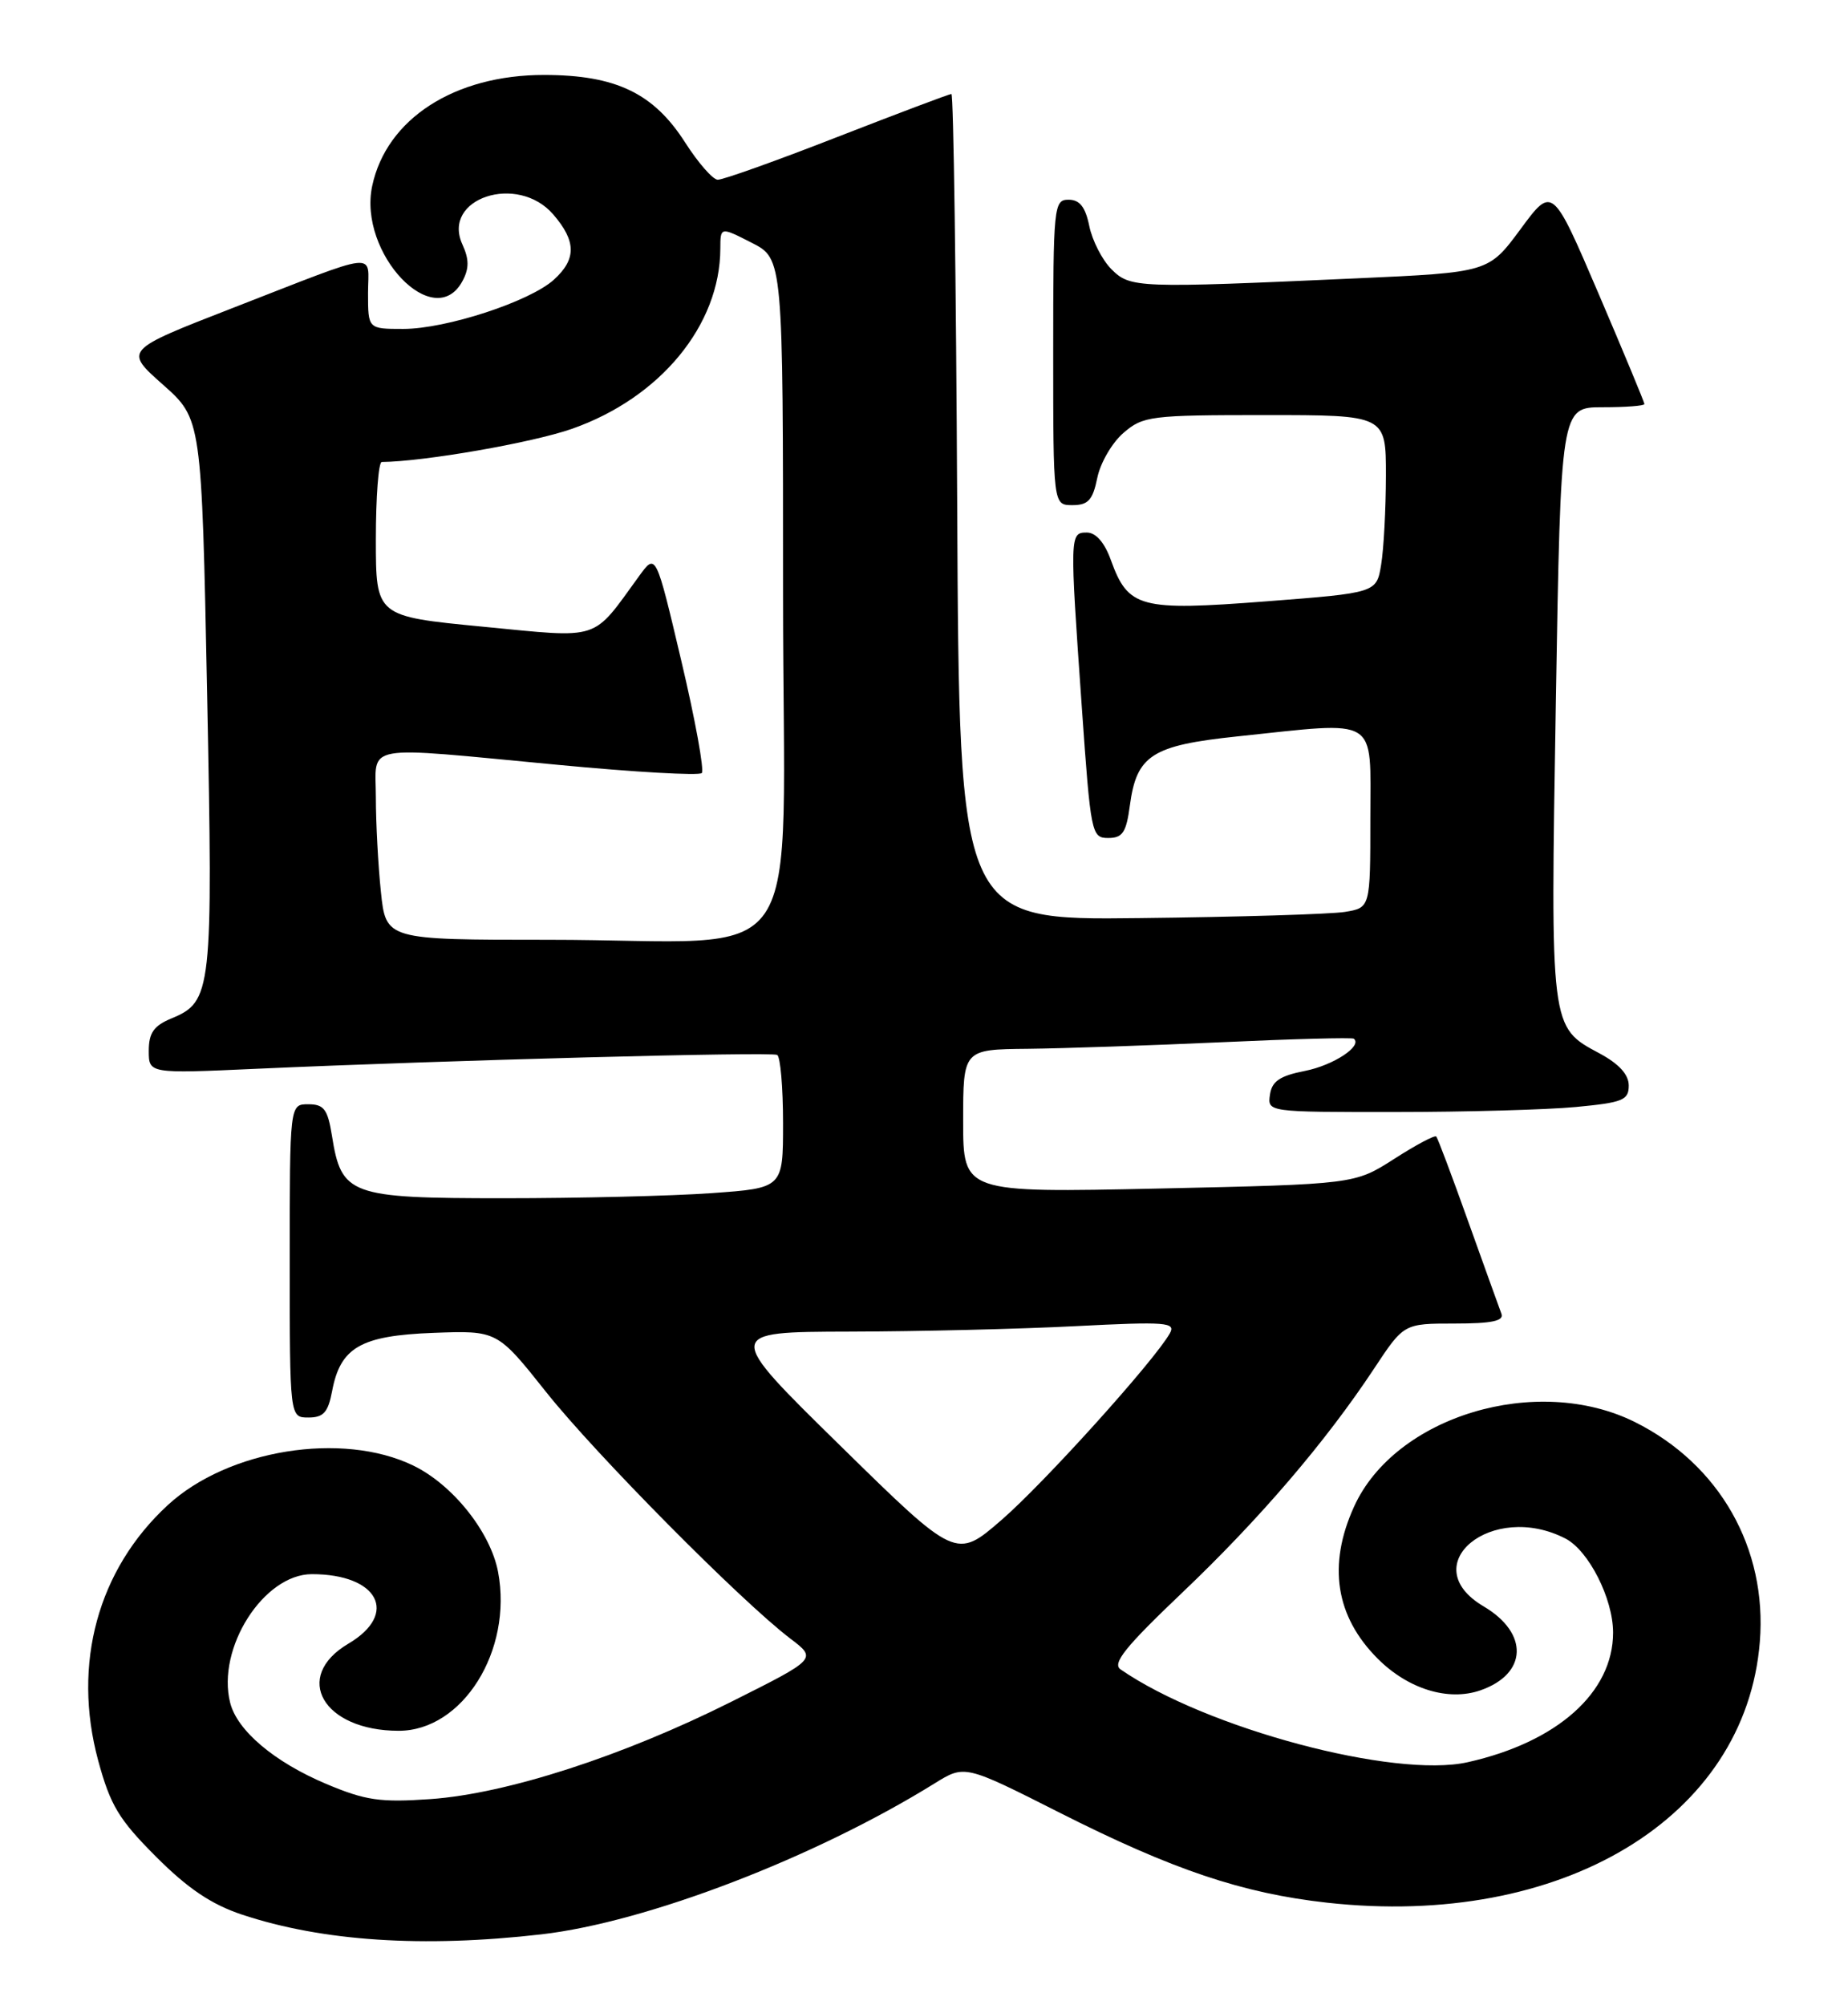 <?xml version="1.0" encoding="UTF-8" standalone="no"?>
<!DOCTYPE svg PUBLIC "-//W3C//DTD SVG 1.1//EN" "http://www.w3.org/Graphics/SVG/1.1/DTD/svg11.dtd" >
<svg xmlns="http://www.w3.org/2000/svg" xmlns:xlink="http://www.w3.org/1999/xlink" version="1.1" viewBox="0 0 236 256">
 <g >
 <path fill="currentColor"
d=" M 69.15 246.99 C 82.57 245.45 104.09 237.19 119.35 227.72 C 123.20 225.33 123.20 225.33 135.35 231.47 C 149.78 238.76 158.67 241.75 169.48 242.95 C 199.48 246.27 222.94 232.13 224.74 209.64 C 225.70 197.70 219.60 186.97 208.79 181.58 C 196.29 175.36 178.17 180.81 172.92 192.38 C 169.53 199.84 170.55 206.40 175.95 211.80 C 179.83 215.68 184.97 217.26 189.07 215.83 C 195.08 213.73 195.26 208.53 189.46 205.11 C 180.54 199.84 190.52 191.60 199.93 196.46 C 202.89 198.00 206.00 204.13 206.00 208.46 C 206.00 216.10 198.88 222.45 187.44 225.01 C 178.06 227.12 153.98 220.68 143.10 213.16 C 142.00 212.40 143.72 210.27 150.98 203.36 C 160.87 193.95 169.30 184.10 175.48 174.75 C 179.28 169.00 179.28 169.00 185.75 169.00 C 190.51 169.00 192.09 168.67 191.74 167.75 C 191.48 167.06 189.58 161.78 187.51 156.00 C 185.45 150.22 183.61 145.33 183.42 145.12 C 183.23 144.91 180.81 146.20 178.04 147.98 C 172.99 151.21 172.99 151.21 148.00 151.76 C 123.00 152.30 123.00 152.30 123.00 143.15 C 123.00 134.00 123.00 134.00 131.25 133.92 C 135.79 133.87 146.93 133.49 156.00 133.08 C 165.07 132.66 172.68 132.46 172.89 132.63 C 174.03 133.56 170.29 136.02 166.66 136.74 C 163.44 137.37 162.43 138.06 162.18 139.78 C 161.86 142.00 161.89 142.00 178.18 141.99 C 187.16 141.99 197.54 141.70 201.25 141.35 C 207.25 140.78 208.00 140.48 208.00 138.61 C 208.00 137.20 206.75 135.84 204.26 134.50 C 197.95 131.12 197.99 131.44 198.69 89.67 C 199.32 52.00 199.32 52.00 204.66 52.00 C 207.60 52.00 210.00 51.82 210.00 51.59 C 210.00 51.37 207.36 45.01 204.13 37.46 C 198.25 23.74 198.25 23.74 194.18 29.26 C 190.10 34.78 190.10 34.78 173.30 35.54 C 145.10 36.81 144.35 36.78 141.93 34.37 C 140.76 33.20 139.49 30.72 139.11 28.87 C 138.61 26.42 137.88 25.50 136.46 25.50 C 134.58 25.50 134.50 26.30 134.50 45.00 C 134.50 64.50 134.50 64.50 136.96 64.50 C 138.96 64.50 139.55 63.86 140.13 61.02 C 140.52 59.10 142.03 56.51 143.48 55.27 C 145.97 53.12 146.95 53.00 161.56 53.00 C 177.00 53.00 177.00 53.00 176.99 60.75 C 176.98 65.01 176.71 70.12 176.38 72.10 C 175.79 75.70 175.79 75.70 161.64 76.79 C 145.58 78.03 144.08 77.63 141.87 71.53 C 141.06 69.27 139.95 68.00 138.80 68.00 C 136.61 68.00 136.60 68.21 138.15 90.25 C 139.29 106.50 139.39 107.00 141.53 107.00 C 143.36 107.00 143.83 106.30 144.29 102.85 C 145.15 96.43 147.09 95.18 158.01 94.03 C 176.31 92.11 175.00 91.30 175.00 104.45 C 175.00 115.91 175.00 115.91 171.75 116.44 C 169.96 116.73 158.15 117.09 145.50 117.23 C 122.50 117.50 122.50 117.50 122.24 64.75 C 122.10 35.74 121.77 12.00 121.50 12.00 C 121.24 12.00 114.67 14.48 106.91 17.50 C 99.15 20.53 92.29 22.98 91.65 22.95 C 91.02 22.92 89.15 20.78 87.50 18.20 C 83.47 11.89 78.64 9.58 69.50 9.57 C 58.04 9.56 49.35 15.18 47.53 23.75 C 45.71 32.34 55.47 42.60 59.07 35.87 C 59.92 34.28 59.92 33.11 59.05 31.21 C 56.36 25.31 66.11 22.10 70.66 27.39 C 73.60 30.80 73.62 33.09 70.75 35.70 C 67.68 38.50 56.97 42.00 51.50 42.00 C 47.00 42.00 47.00 42.00 47.00 37.43 C 47.00 32.09 48.88 31.88 29.63 39.36 C 15.85 44.72 15.85 44.72 20.80 49.11 C 25.75 53.50 25.75 53.50 26.45 88.54 C 27.21 126.69 27.07 127.90 21.87 130.05 C 19.64 130.98 19.00 131.89 19.00 134.17 C 19.00 137.09 19.00 137.09 32.75 136.47 C 57.25 135.37 98.48 134.28 99.25 134.70 C 99.66 134.93 100.00 138.85 100.00 143.41 C 100.00 151.70 100.00 151.70 90.85 152.35 C 85.81 152.71 73.89 153.00 64.35 153.00 C 44.64 153.00 43.60 152.62 42.39 145.01 C 41.85 141.64 41.37 141.00 39.37 141.00 C 37.00 141.00 37.00 141.00 37.00 161.00 C 37.00 181.00 37.00 181.00 39.39 181.00 C 41.31 181.00 41.90 180.34 42.41 177.64 C 43.46 172.04 46.06 170.54 55.35 170.19 C 63.50 169.89 63.50 169.89 69.74 177.74 C 76.04 185.67 94.61 204.42 100.92 209.22 C 104.34 211.81 104.34 211.81 93.42 217.28 C 79.54 224.24 64.72 229.03 55.00 229.72 C 48.54 230.17 46.69 229.90 41.65 227.78 C 35.02 224.98 30.28 220.97 29.39 217.41 C 27.64 210.46 33.67 201.00 39.83 201.00 C 48.30 201.00 50.96 206.05 44.50 209.87 C 37.29 214.12 41.26 221.00 50.92 221.00 C 59.08 221.00 65.49 210.77 63.61 200.73 C 62.65 195.64 57.83 189.58 52.77 187.13 C 43.70 182.74 29.12 185.09 21.43 192.18 C 12.49 200.41 9.21 212.46 12.53 224.77 C 14.09 230.52 15.17 232.32 19.94 237.09 C 23.98 241.14 27.00 243.17 30.90 244.47 C 41.18 247.88 54.01 248.73 69.15 246.99 Z  M 107.30 184.59 C 92.50 170.07 92.50 170.07 108.50 170.03 C 117.30 170.01 130.30 169.70 137.39 169.33 C 148.97 168.74 150.19 168.84 149.39 170.26 C 147.41 173.77 133.36 189.35 127.91 194.07 C 122.10 199.11 122.10 199.11 107.30 184.59 Z  M 48.64 113.85 C 48.29 110.47 48.00 105.07 48.00 101.85 C 48.00 94.86 45.78 95.26 71.25 97.66 C 81.01 98.59 89.28 99.06 89.62 98.71 C 89.96 98.37 88.79 91.91 87.00 84.35 C 83.76 70.61 83.76 70.61 81.63 73.54 C 75.52 81.94 76.91 81.49 61.66 80.02 C 48.00 78.70 48.00 78.70 48.00 68.85 C 48.00 63.43 48.34 59.00 48.75 58.99 C 54.15 58.94 67.93 56.54 73.00 54.77 C 84.31 50.82 91.97 41.52 91.99 31.73 C 92.00 28.96 92.00 28.96 96.00 31.00 C 100.00 33.04 100.00 33.04 100.00 75.88 C 100.00 125.64 103.83 120.00 70.00 120.00 C 49.28 120.00 49.28 120.00 48.64 113.85 Z "/>
</g>
</svg>